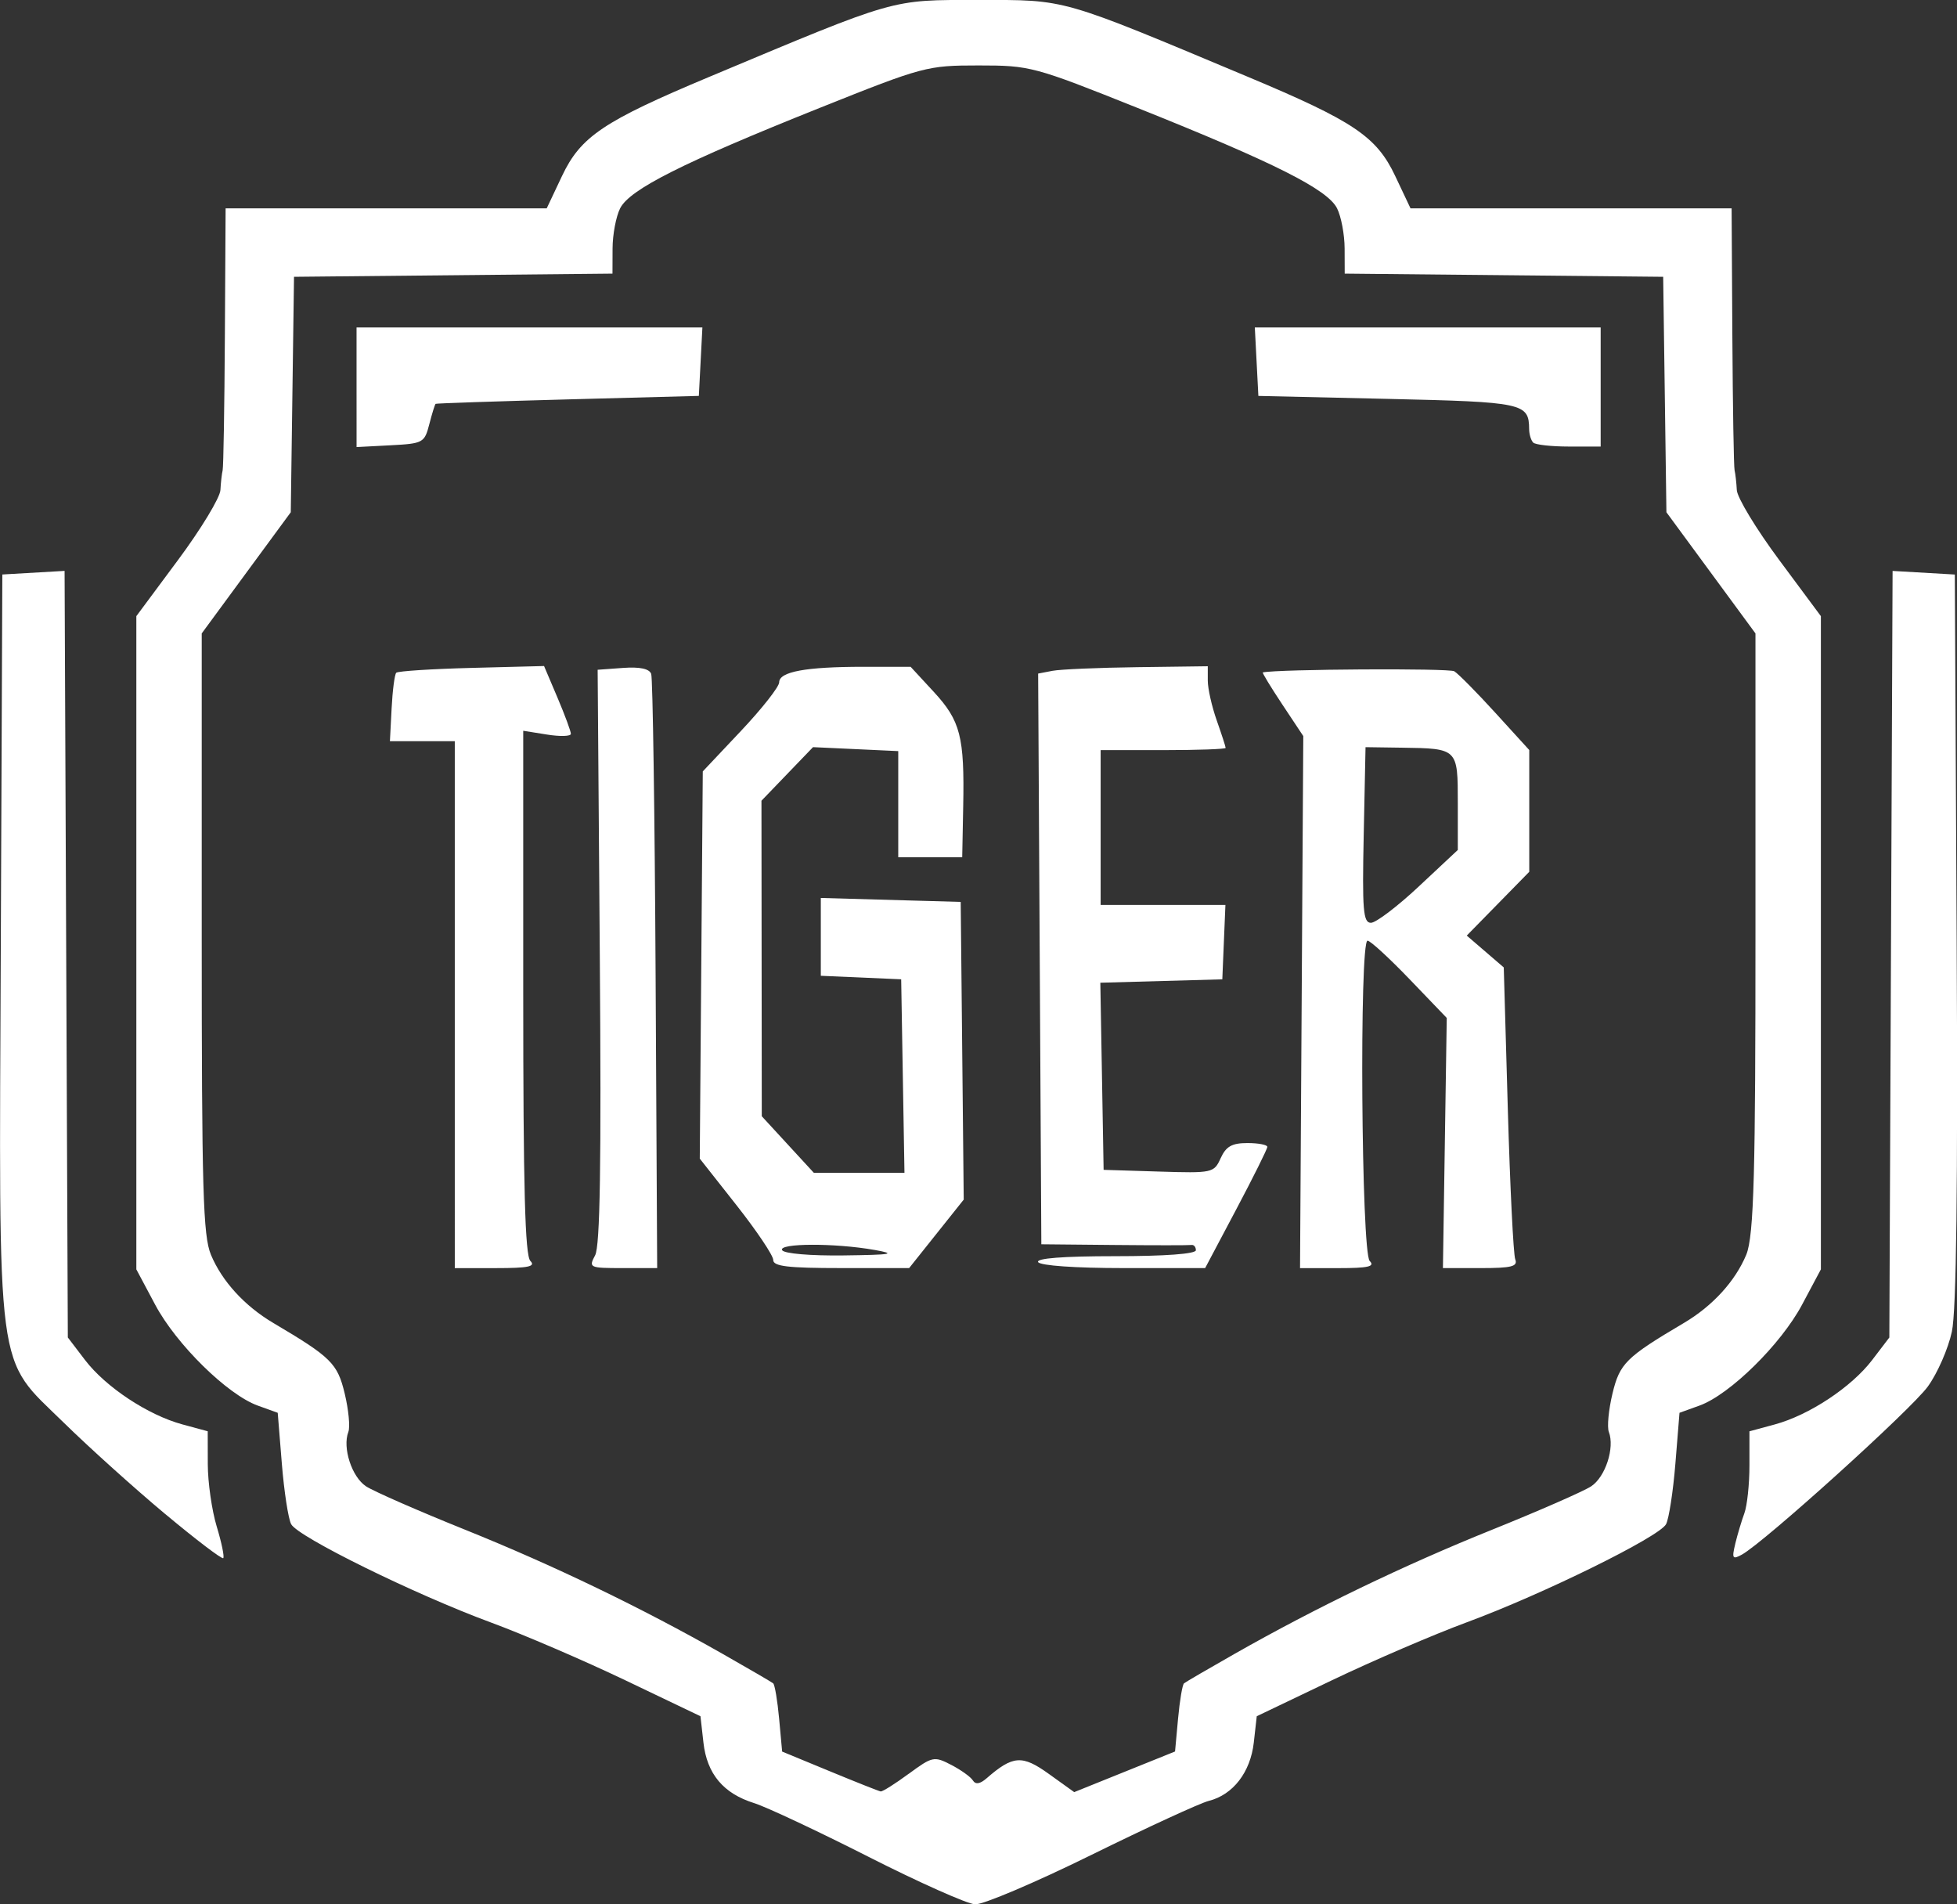 <svg width="86.984mm" height="84.633mm" version="1.1" viewBox="0 0 86.984 84.633" xml:space="preserve" xmlns="http://www.w3.org/2000/svg"><rect x="0" y="0" width="86.984" height="84.633" fill="#333333" stroke="none"/><g transform="translate(-74.677 -141.36)"><path fill="#fff" d="m113.28 223.88c-2.256-1.143-4.543-2.217-5.084-2.386-1.369-0.428-2.096-1.296-2.253-2.69l-0.132-1.171-3.343-1.599c-1.839-0.879-4.534-2.038-5.989-2.574-3.372-1.244-8.558-3.796-8.86-4.361-0.128-0.238-0.314-1.45-0.415-2.692l-0.183-2.259-0.889-0.321c-1.349-0.488-3.618-2.719-4.557-4.481l-0.838-1.572v-29.031l1.852-2.494c1.019-1.371 1.867-2.77 1.885-3.108 0.018-0.338 0.063-0.734 0.099-0.879s0.081-2.824 0.099-5.953l0.033-5.689h14.272l0.681-1.44c0.828-1.75 1.844-2.434 6.525-4.396 8.431-3.533 8.051-3.425 11.991-3.425 3.94 0 3.561-0.108 11.991 3.425 4.681 1.962 5.698 2.646 6.525 4.396l0.681 1.44h14.272l0.033 5.689c0.018 3.129 0.063 5.808 0.099 5.953s0.081 0.541 0.099 0.879 0.867 1.737 1.885 3.108l1.852 2.494v29.031l-0.838 1.572c-0.939 1.761-3.208 3.993-4.557 4.481l-0.889 0.321-0.183 2.259c-0.101 1.242-0.288 2.454-0.415 2.692-0.302 0.565-5.489 3.117-8.86 4.361-1.455 0.537-4.15 1.695-5.989 2.574l-3.343 1.599-0.132 1.171c-0.148 1.317-0.923 2.321-2 2.591-0.384 0.096-2.735 1.178-5.224 2.404-2.489 1.226-4.813 2.213-5.164 2.194-0.351-0.019-2.484-0.97-4.739-2.113zm1.787-3.687c1.056-0.776 1.128-0.792 1.887-0.399 0.434 0.225 0.869 0.536 0.965 0.692 0.119 0.192 0.316 0.161 0.612-0.096 1.169-1.017 1.578-1.046 2.765-0.193l1.127 0.809 2.241-0.903 2.241-0.903 0.134-1.461c0.074-0.804 0.193-1.509 0.265-1.568 0.072-0.059 1.083-0.649 2.248-1.31 3.614-2.054 7.519-3.936 11.451-5.519 2.078-0.837 4.056-1.703 4.395-1.925 0.635-0.416 1.058-1.715 0.788-2.419-0.084-0.218-0.011-0.984 0.161-1.702 0.323-1.345 0.596-1.615 3.181-3.144 1.268-0.75 2.274-1.85 2.764-3.024 0.353-0.845 0.411-3.869 0.411-14.3v-13.317l-3.958-5.385-0.072-5.232-0.072-5.232-14.155-0.141-4e-3 -1.12c-2e-3 -0.616-0.153-1.418-0.336-1.782-0.422-0.841-2.781-2.028-8.87-4.463-4.607-1.843-4.773-1.887-7.063-1.887-2.289 0-2.455 0.044-7.063 1.887-6.088 2.435-8.448 3.622-8.87 4.463-0.183 0.364-0.334 1.165-0.336 1.782l-4e-3 1.12-14.155 0.141-0.072 5.232-0.072 5.232-3.958 5.385v13.317c0 11.441 0.058 13.455 0.411 14.3 0.49 1.173 1.496 2.274 2.764 3.024 2.585 1.529 2.858 1.799 3.181 3.144 0.172 0.718 0.245 1.483 0.161 1.702-0.27 0.703 0.154 2.003 0.788 2.419 0.339 0.222 2.317 1.089 4.395 1.925 3.932 1.583 7.837 3.465 11.451 5.519 1.164 0.662 2.175 1.251 2.248 1.31 0.072 0.059 0.191 0.765 0.265 1.57l0.134 1.463 2.117 0.874c1.164 0.481 2.183 0.885 2.263 0.898 0.081 0.013 0.64-0.34 1.244-0.784zm-20.176-34.184v-11.708h-2.883l0.075-1.455c0.041-0.8 0.134-1.515 0.206-1.587 0.072-0.073 1.58-0.17 3.351-0.216l3.219-0.083 0.597 1.406c0.328 0.773 0.596 1.497 0.595 1.608-8.7e-4 0.111-0.478 0.125-1.06 0.032l-1.058-0.169v11.623c0 8.687 0.08 11.703 0.318 11.94 0.247 0.247-0.091 0.318-1.521 0.318l-1.839 4e-5zm6.238 11.14c0.221-0.412 0.278-4.054 0.208-13.295l-0.096-12.728 1.127-0.082c0.749-0.054 1.169 0.035 1.253 0.265 0.069 0.19 0.158 6.21 0.196 13.377l0.07 13.031-1.531-1.1e-4c-1.483-1e-4 -1.521-0.018-1.227-0.568zm7.917 0.207c0-0.199-0.735-1.293-1.633-2.433l-1.633-2.072 0.067-8.604 0.067-8.604 1.698-1.8c0.934-0.99 1.698-1.962 1.698-2.159 0-0.472 1.181-0.69 3.748-0.69h2.094l1.029 1.114c1.187 1.286 1.369 1.995 1.308 5.096l-0.044 2.256h-2.843v-4.719l-1.894-0.088-1.894-0.088-2.292 2.381 7e-3 7.011 7e-3 7.011 2.314 2.514h4.028l-0.073-4.3-0.073-4.3-3.572-0.156v-3.459l6.218 0.176 0.067 6.615 0.067 6.615-2.426 3.043h-3.021c-2.376 0-3.021-0.077-3.021-0.361zm4.498-0.446c-1.751-0.312-4.297-0.303-4.101 0.013 0.093 0.151 1.266 0.25 2.728 0.231 2.163-0.028 2.378-0.066 1.373-0.245zm7.276 0.543c-0.106-0.171 1.1-0.265 3.424-0.265 2.215 0 3.587-0.101 3.587-0.265 0-0.146-0.089-0.25-0.198-0.233-0.109 0.017-1.655 0.017-3.435 0l-3.236-0.031-0.071-12.682-0.071-12.682 0.638-0.122c0.351-0.067 2.048-0.14 3.77-0.162l3.132-0.041v0.64c0 0.352 0.179 1.146 0.397 1.765 0.218 0.619 0.397 1.169 0.397 1.224 0 0.054-1.25 0.099-2.778 0.099h-2.778v6.879h5.546l-0.138 3.307-5.422 0.151 0.073 4.158 0.073 4.158 2.449 0.076c2.397 0.074 2.455 0.062 2.754-0.595 0.239-0.524 0.5-0.671 1.19-0.671 0.486 0 0.884 0.076 0.884 0.169 0 0.093-0.622 1.343-1.382 2.778l-1.382 2.609h-3.63c-2.135 0-3.697-0.109-3.793-0.265zm11.713-11.558 0.072-11.822-0.934-1.407c-0.514-0.774-0.903-1.414-0.865-1.422 0.677-0.147 8.28-0.192 8.511-0.051 0.177 0.109 1 0.941 1.827 1.849l1.505 1.651v5.412l-2.778 2.835 1.645 1.415 0.18 6.29c0.099 3.46 0.248 6.466 0.33 6.681 0.122 0.319-0.158 0.391-1.532 0.391l-1.682 2.7e-4 0.085-5.559 0.085-5.559-1.649-1.717c-0.907-0.944-1.749-1.717-1.871-1.717-0.371 0-0.278 13.862 0.095 14.235 0.247 0.247-0.062 0.318-1.389 0.318l-1.707 8e-5zm5.21-5.142 1.73-1.618v-2.095c0-2.419 4e-3 -2.415-2.485-2.451l-1.616-0.023-0.081 3.903c-0.07 3.35-0.024 3.903 0.321 3.903 0.221 0 1.18-0.728 2.131-1.618zm-47.218-22.181v-2.659h15.372l-0.079 1.521-0.079 1.521-5.821 0.155c-3.201 0.086-5.847 0.175-5.879 0.198-0.032 0.024-0.158 0.43-0.28 0.903-0.214 0.83-0.274 0.863-1.727 0.939l-1.506 0.079zm52.299 2.456c-0.097-0.097-0.178-0.365-0.18-0.595-0.011-1.157-0.24-1.207-6.27-1.345l-5.765-0.132-0.079-1.521-0.079-1.521h15.372v5.292h-1.411c-0.776 0-1.49-0.079-1.587-0.176zm-60.804 47.619c-1.361-1.137-3.386-2.96-4.5-4.052-3.058-2.998-2.889-1.716-2.807-21.307l0.068-16.396 2.767-0.16 0.072 17.034 0.072 17.034 0.762 0.999c0.92 1.206 2.8 2.45 4.331 2.865l1.125 0.305 3e-3 1.466c2e-3 0.807 0.18 2.052 0.397 2.767 0.217 0.715 0.347 1.347 0.29 1.405-0.058 0.058-1.218-0.825-2.58-1.962zm69.785 1.321c0.099-0.408 0.281-1.017 0.405-1.354 0.124-0.337 0.226-1.294 0.226-2.128v-1.515l1.125-0.305c1.531-0.415 3.411-1.659 4.331-2.865l0.762-0.999 0.072-17.034 0.072-17.034 2.767 0.16 0.081 16.14c0.056 11.113-0.011 16.566-0.213 17.509-0.161 0.753-0.642 1.851-1.069 2.439-0.739 1.02-7.277 6.929-8.266 7.47-0.416 0.228-0.45 0.171-0.292-0.483z"/></g></svg>
